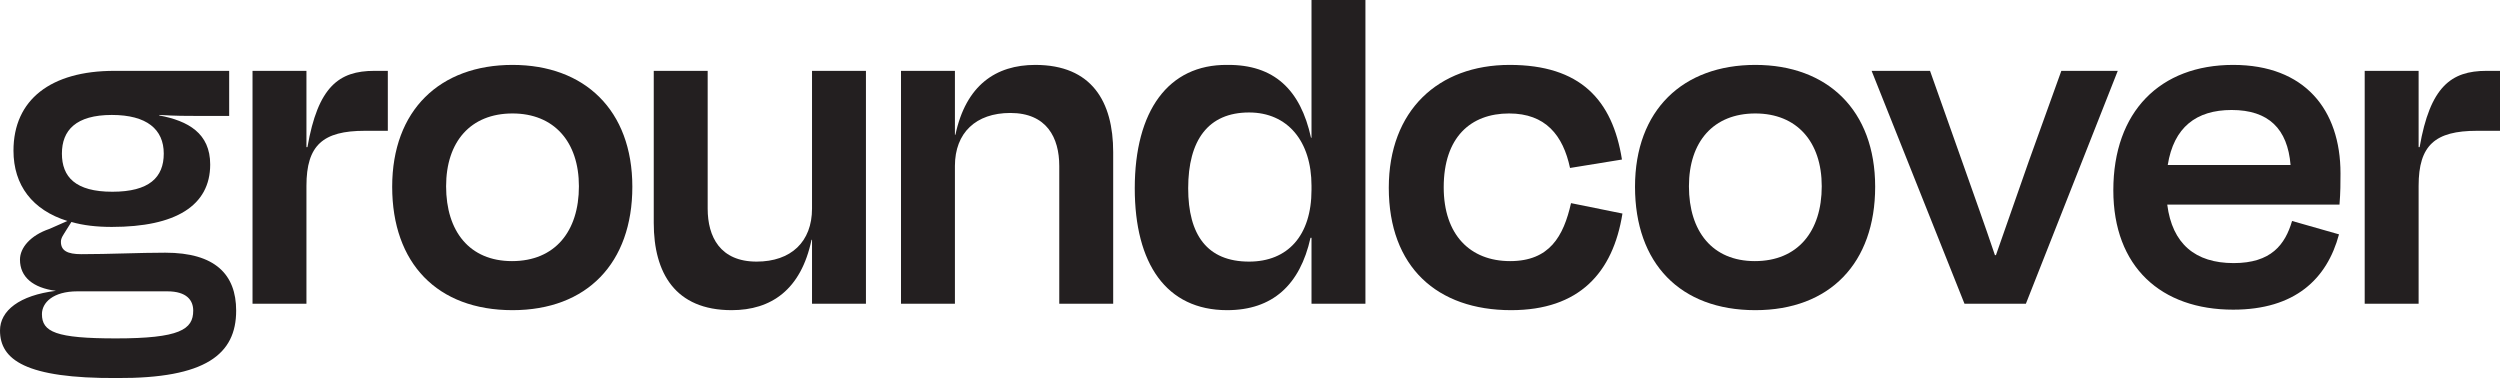 <svg width="1025" height="155" viewBox="0 0 1025 155" fill="none" xmlns="http://www.w3.org/2000/svg">
<path d="M45.854 47.129C60.183 47.129 67.143 53.02 67.143 62.974C67.143 72.724 61.206 78.615 46.058 78.615C30.91 78.615 25.383 72.521 25.383 62.974C25.383 53.426 31.115 47.129 45.854 47.129ZM47.491 138.745C22.927 138.745 17.195 136.104 17.195 128.791C17.195 124.119 21.699 119.447 31.729 119.447H68.576C76.559 119.447 79.22 123.103 79.22 127.369C79.22 135.088 73.693 138.745 47.491 138.745ZM47.901 154.996C84.338 155.199 96.825 145.245 96.825 127.369C96.825 112.54 88.227 103.602 67.757 103.602C57.112 103.602 44.83 104.211 33.367 104.211C27.635 104.211 24.974 102.789 24.974 99.132C24.974 97.507 25.997 96.288 27.226 94.257L29.273 91.007C34.185 92.429 39.712 93.038 45.854 93.038C72.056 93.038 86.18 84.303 86.18 67.443C86.18 54.645 77.173 49.566 65.3 47.332V47.129C72.056 47.535 76.764 47.535 81.472 47.535H93.959V29.049H46.877C20.88 29.049 5.527 40.831 5.527 61.755C5.527 75.975 13.306 86.132 27.635 90.601L20.266 93.851C12.487 96.492 8.188 101.57 8.188 106.446C8.188 113.555 13.51 118.025 22.927 119.243C7.983 121.072 0 127.369 0 135.495C0 147.48 10.44 155.199 47.901 154.996Z" fill="#231F20"/>
<path d="M125.642 124.525V76.178C125.642 59.52 132.397 53.629 149.592 53.629H159.008V29.049H153.481C138.947 29.049 130.35 35.55 126.051 60.333H125.642V29.049H103.534V124.525H125.642Z" fill="#231F20"/>
<path d="M210.13 127.166C240.631 127.166 259.259 107.868 259.259 76.584C259.259 45.097 239.607 26.611 210.13 26.611C180.448 26.611 160.796 45.097 160.796 76.584C160.796 107.868 179.22 127.166 210.13 127.166ZM210.13 46.519C227.12 46.519 237.355 58.098 237.355 76.381C237.355 94.867 227.53 107.055 209.925 107.055C192.525 107.055 182.904 94.867 182.904 76.381C182.904 58.098 192.935 46.519 210.13 46.519Z" fill="#231F20"/>
<path d="M332.928 124.525H355.036V29.049H332.928V85.522C332.928 99.132 324.33 107.258 310.206 107.258C295.262 107.258 290.145 97.101 290.145 85.522V29.049H268.037V91.413C268.037 111.93 276.839 127.166 299.971 127.166C316.142 127.166 328.424 118.837 332.723 98.32H332.928V124.525Z" fill="#231F20"/>
<path d="M391.516 68.052C391.516 54.442 400.114 46.316 414.238 46.316C429.182 46.316 434.299 56.473 434.299 68.052V124.525H456.407V62.364C456.407 41.644 447.605 26.611 424.473 26.611C408.302 26.611 396.02 34.94 391.721 55.254H391.516V29.049H369.408V124.525H391.516V68.052Z" fill="#231F20"/>
<path d="M512.13 107.258C494.935 107.258 487.156 96.288 487.156 77.193C487.156 57.489 495.344 46.113 512.13 46.113C527.892 46.113 537.718 57.895 537.718 76.178V77.803C537.718 96.695 527.892 107.258 512.13 107.258ZM537.718 124.525H559.826V0H537.718V56.473H537.513C533.214 36.768 522.365 26.408 503.123 26.611C478.968 26.408 465.253 45.503 465.253 77.193C465.253 108.071 478.149 127.166 503.123 127.166C521.751 127.166 533.01 116.806 537.308 97.507H537.718V124.525Z" fill="#231F20"/>
<path d="M643.711 68.865L665 65.411C661.111 40.831 647.805 26.611 618.942 26.611C589.669 26.611 569.404 45.3 569.404 76.99C569.404 109.493 589.26 127.166 619.556 127.166C647.396 127.166 661.315 111.93 665.205 87.553L644.12 83.287C641.05 96.898 635.318 107.055 619.146 107.055C602.77 107.055 591.921 96.288 591.921 76.787C591.921 56.27 602.975 46.519 618.737 46.519C633.68 46.519 640.845 55.457 643.711 68.865Z" fill="#231F20"/>
<path d="M719.689 127.166C750.19 127.166 768.818 107.868 768.818 76.584C768.818 45.097 749.167 26.611 719.689 26.611C690.007 26.611 670.356 45.097 670.356 76.584C670.356 107.868 688.779 127.166 719.689 127.166ZM719.689 46.519C736.68 46.519 746.915 58.098 746.915 76.381C746.915 94.867 737.089 107.055 719.485 107.055C702.085 107.055 692.464 94.867 692.464 76.381C692.464 58.098 702.494 46.519 719.689 46.519Z" fill="#231F20"/>
<path d="M830.615 124.525L868.28 29.049H845.149L831.843 66.021C827.34 78.819 822.631 92.429 818.333 104.617H817.923C813.829 92.429 808.916 78.819 804.413 66.021L791.312 29.049H767.361L805.436 124.525H830.615Z" fill="#231F20"/>
<path d="M914.978 45.097C930.126 45.097 937.905 52.816 939.133 67.646H888.776C891.233 52.207 900.444 45.097 914.978 45.097ZM915.592 126.963C940.976 126.963 954.077 114.368 958.99 96.085L939.747 90.601C936.882 100.351 931.15 107.868 915.797 107.868C900.035 107.868 890.619 99.945 888.572 83.897H959.194C959.604 78.819 959.604 74.959 959.604 71.099C959.604 44.894 944.865 26.611 915.592 26.611C885.706 26.611 866.464 45.707 866.464 78.006C866.464 109.493 886.115 126.963 915.592 126.963Z" fill="#231F20"/>
<path d="M991.633 124.525V76.178C991.633 59.52 998.389 53.629 1015.58 53.629H1025V29.049H1019.47C1004.94 29.049 996.341 35.55 992.043 60.333H991.633V29.049H969.525V124.525H991.633Z" fill="#231F20"/>
</svg>
